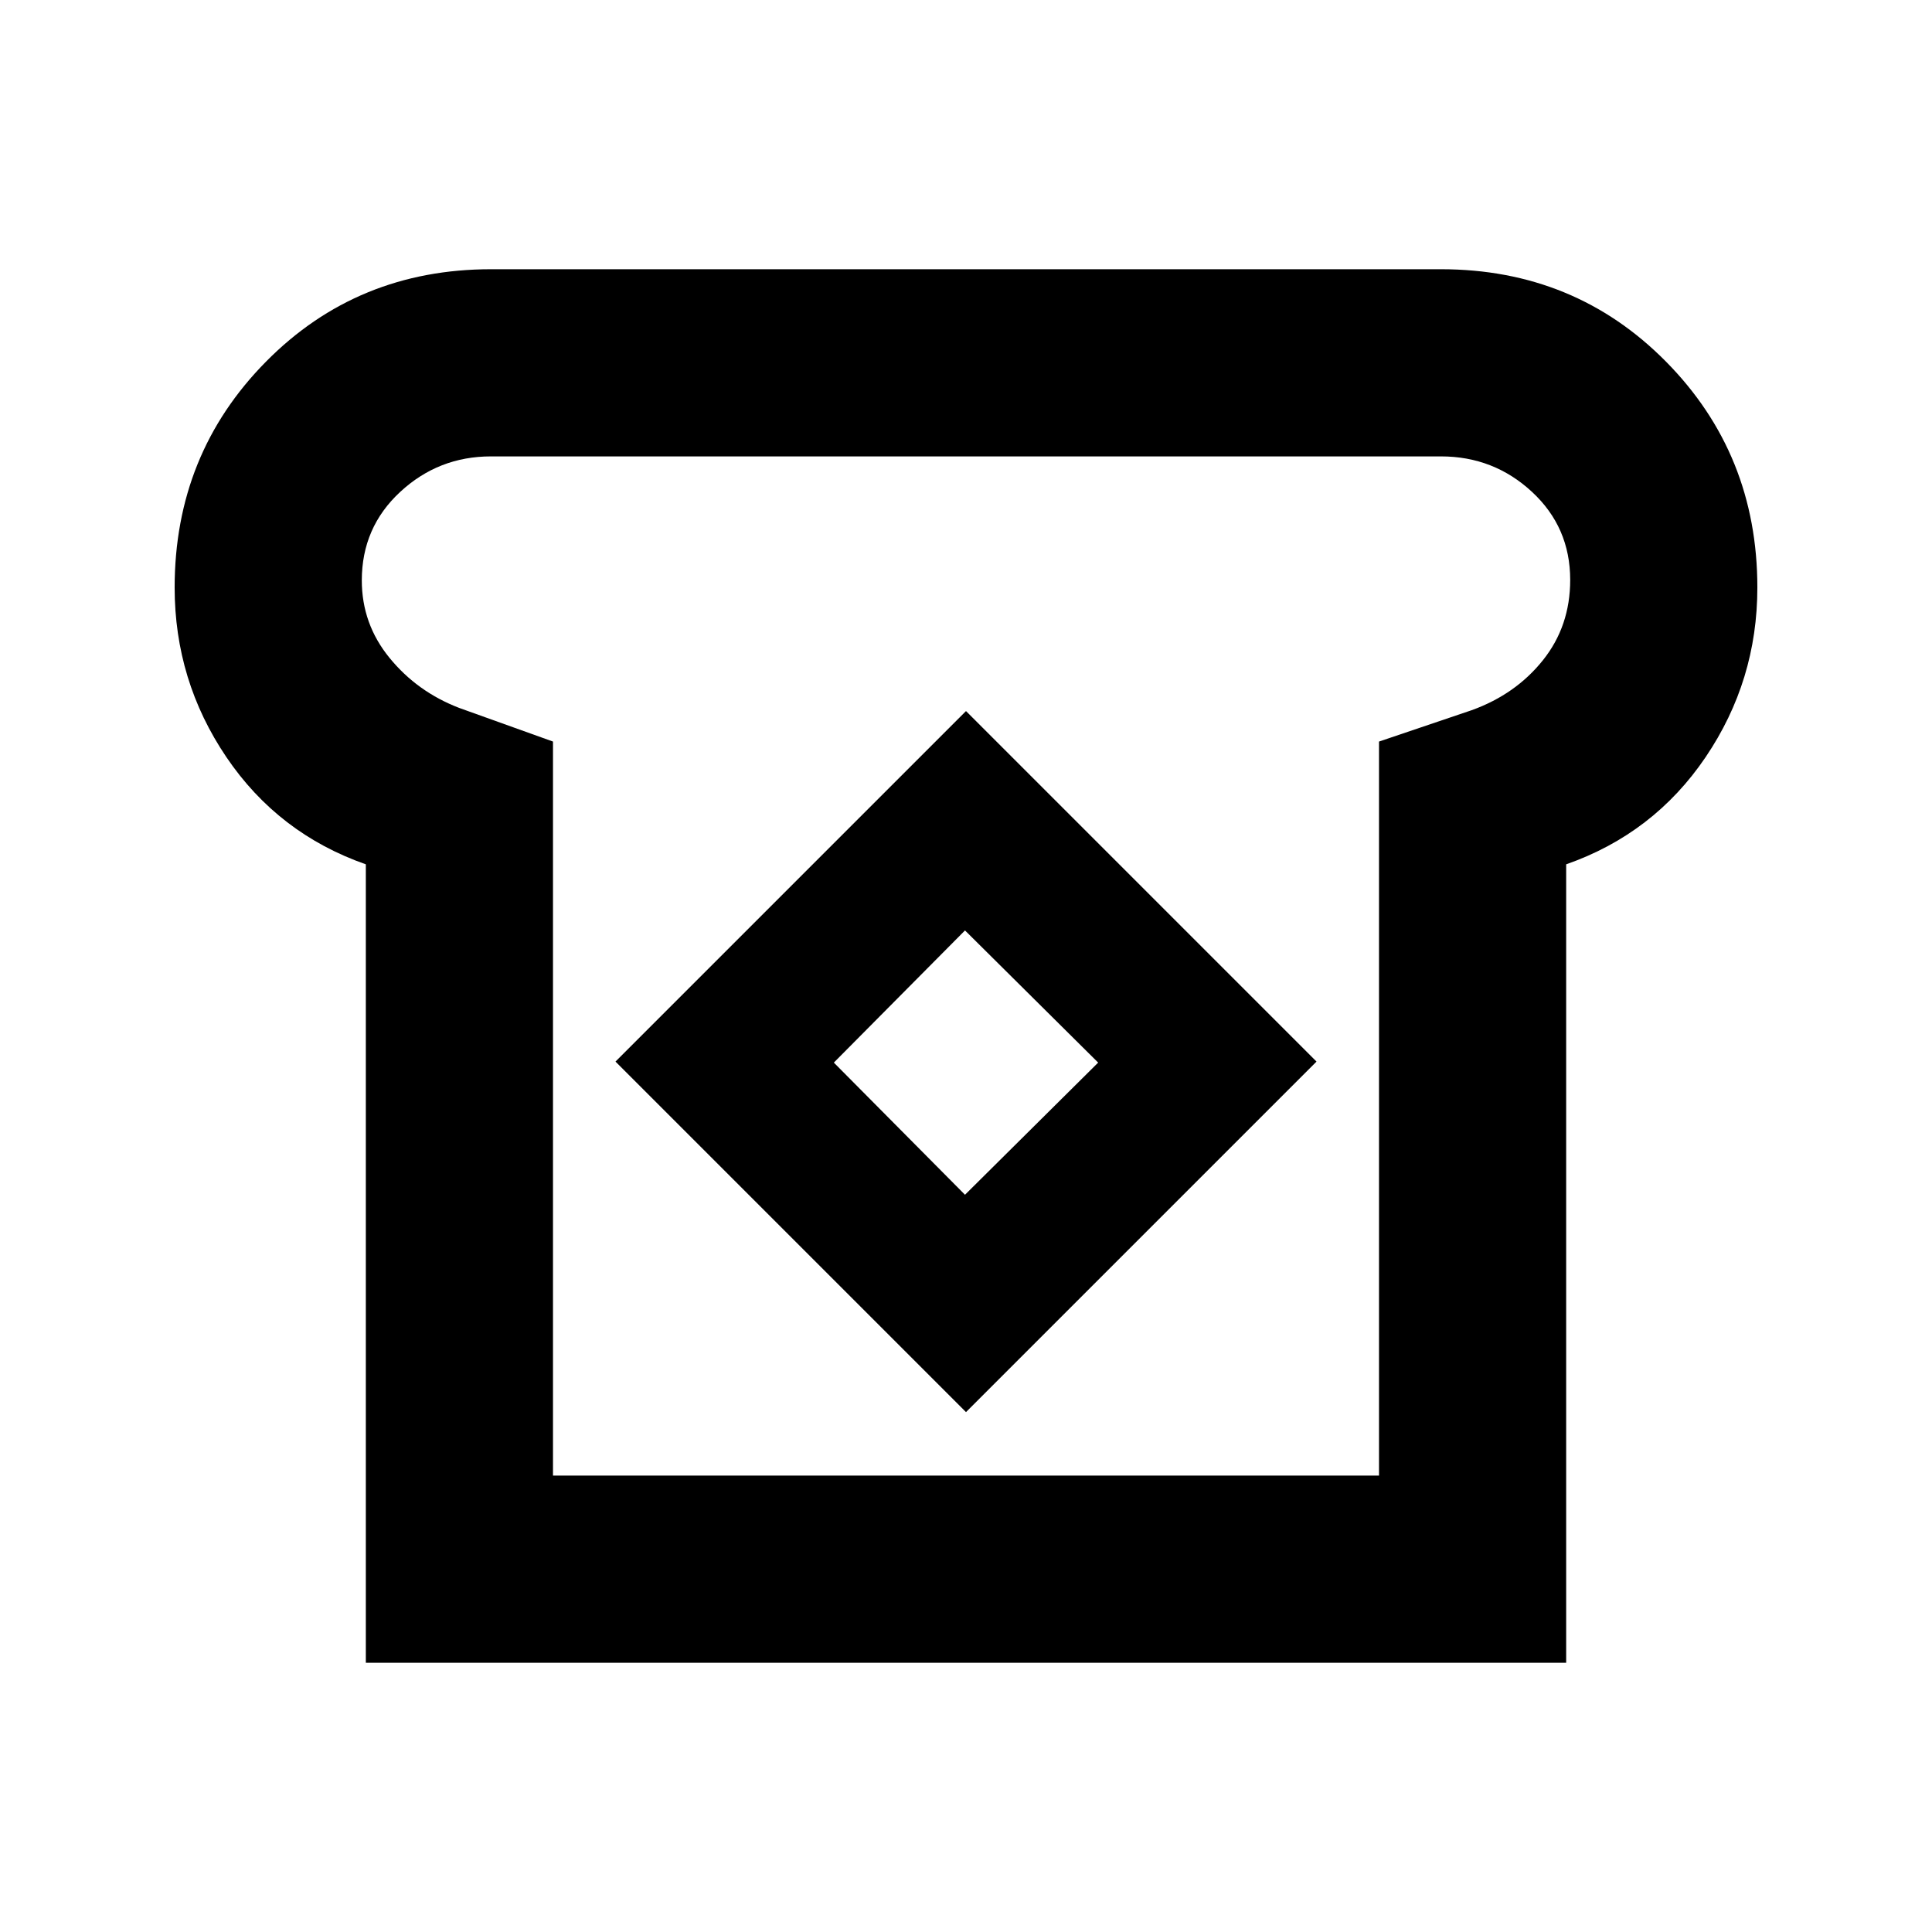 <svg xmlns="http://www.w3.org/2000/svg" height="20" viewBox="0 -960 960 960" width="20"><path d="M181.78-133.78v-396.74q-43.56-15.26-69.28-53.25-25.72-38-25.72-84.28 0-66.3 45.37-112.23 45.37-45.94 111.85-45.94h472q66.48 0 111.85 45.94 45.37 45.93 45.37 112.23 0 46.28-25.72 84.28-25.72 37.99-69.28 53.25v396.74H181.78Zm93-93h410.44v-364.74l46-15.57q21.88-7.88 35.44-24.84 13.56-16.96 13.56-39.9 0-26.19-19.01-43.79-19.01-17.6-45.21-17.6H243.95q-26.06 0-45.11 17.66-19.06 17.66-19.06 43.95 0 21.65 13.79 38.52 13.78 16.87 34.65 24.87l46.56 16.7v364.74ZM480-258.33 654.17-432.5 480-606.67 305.83-432.5 480-258.33Zm-.5-108L414.33-432l65.17-65.67L545.67-432l-66.17 65.67ZM480-494Z"/></svg>